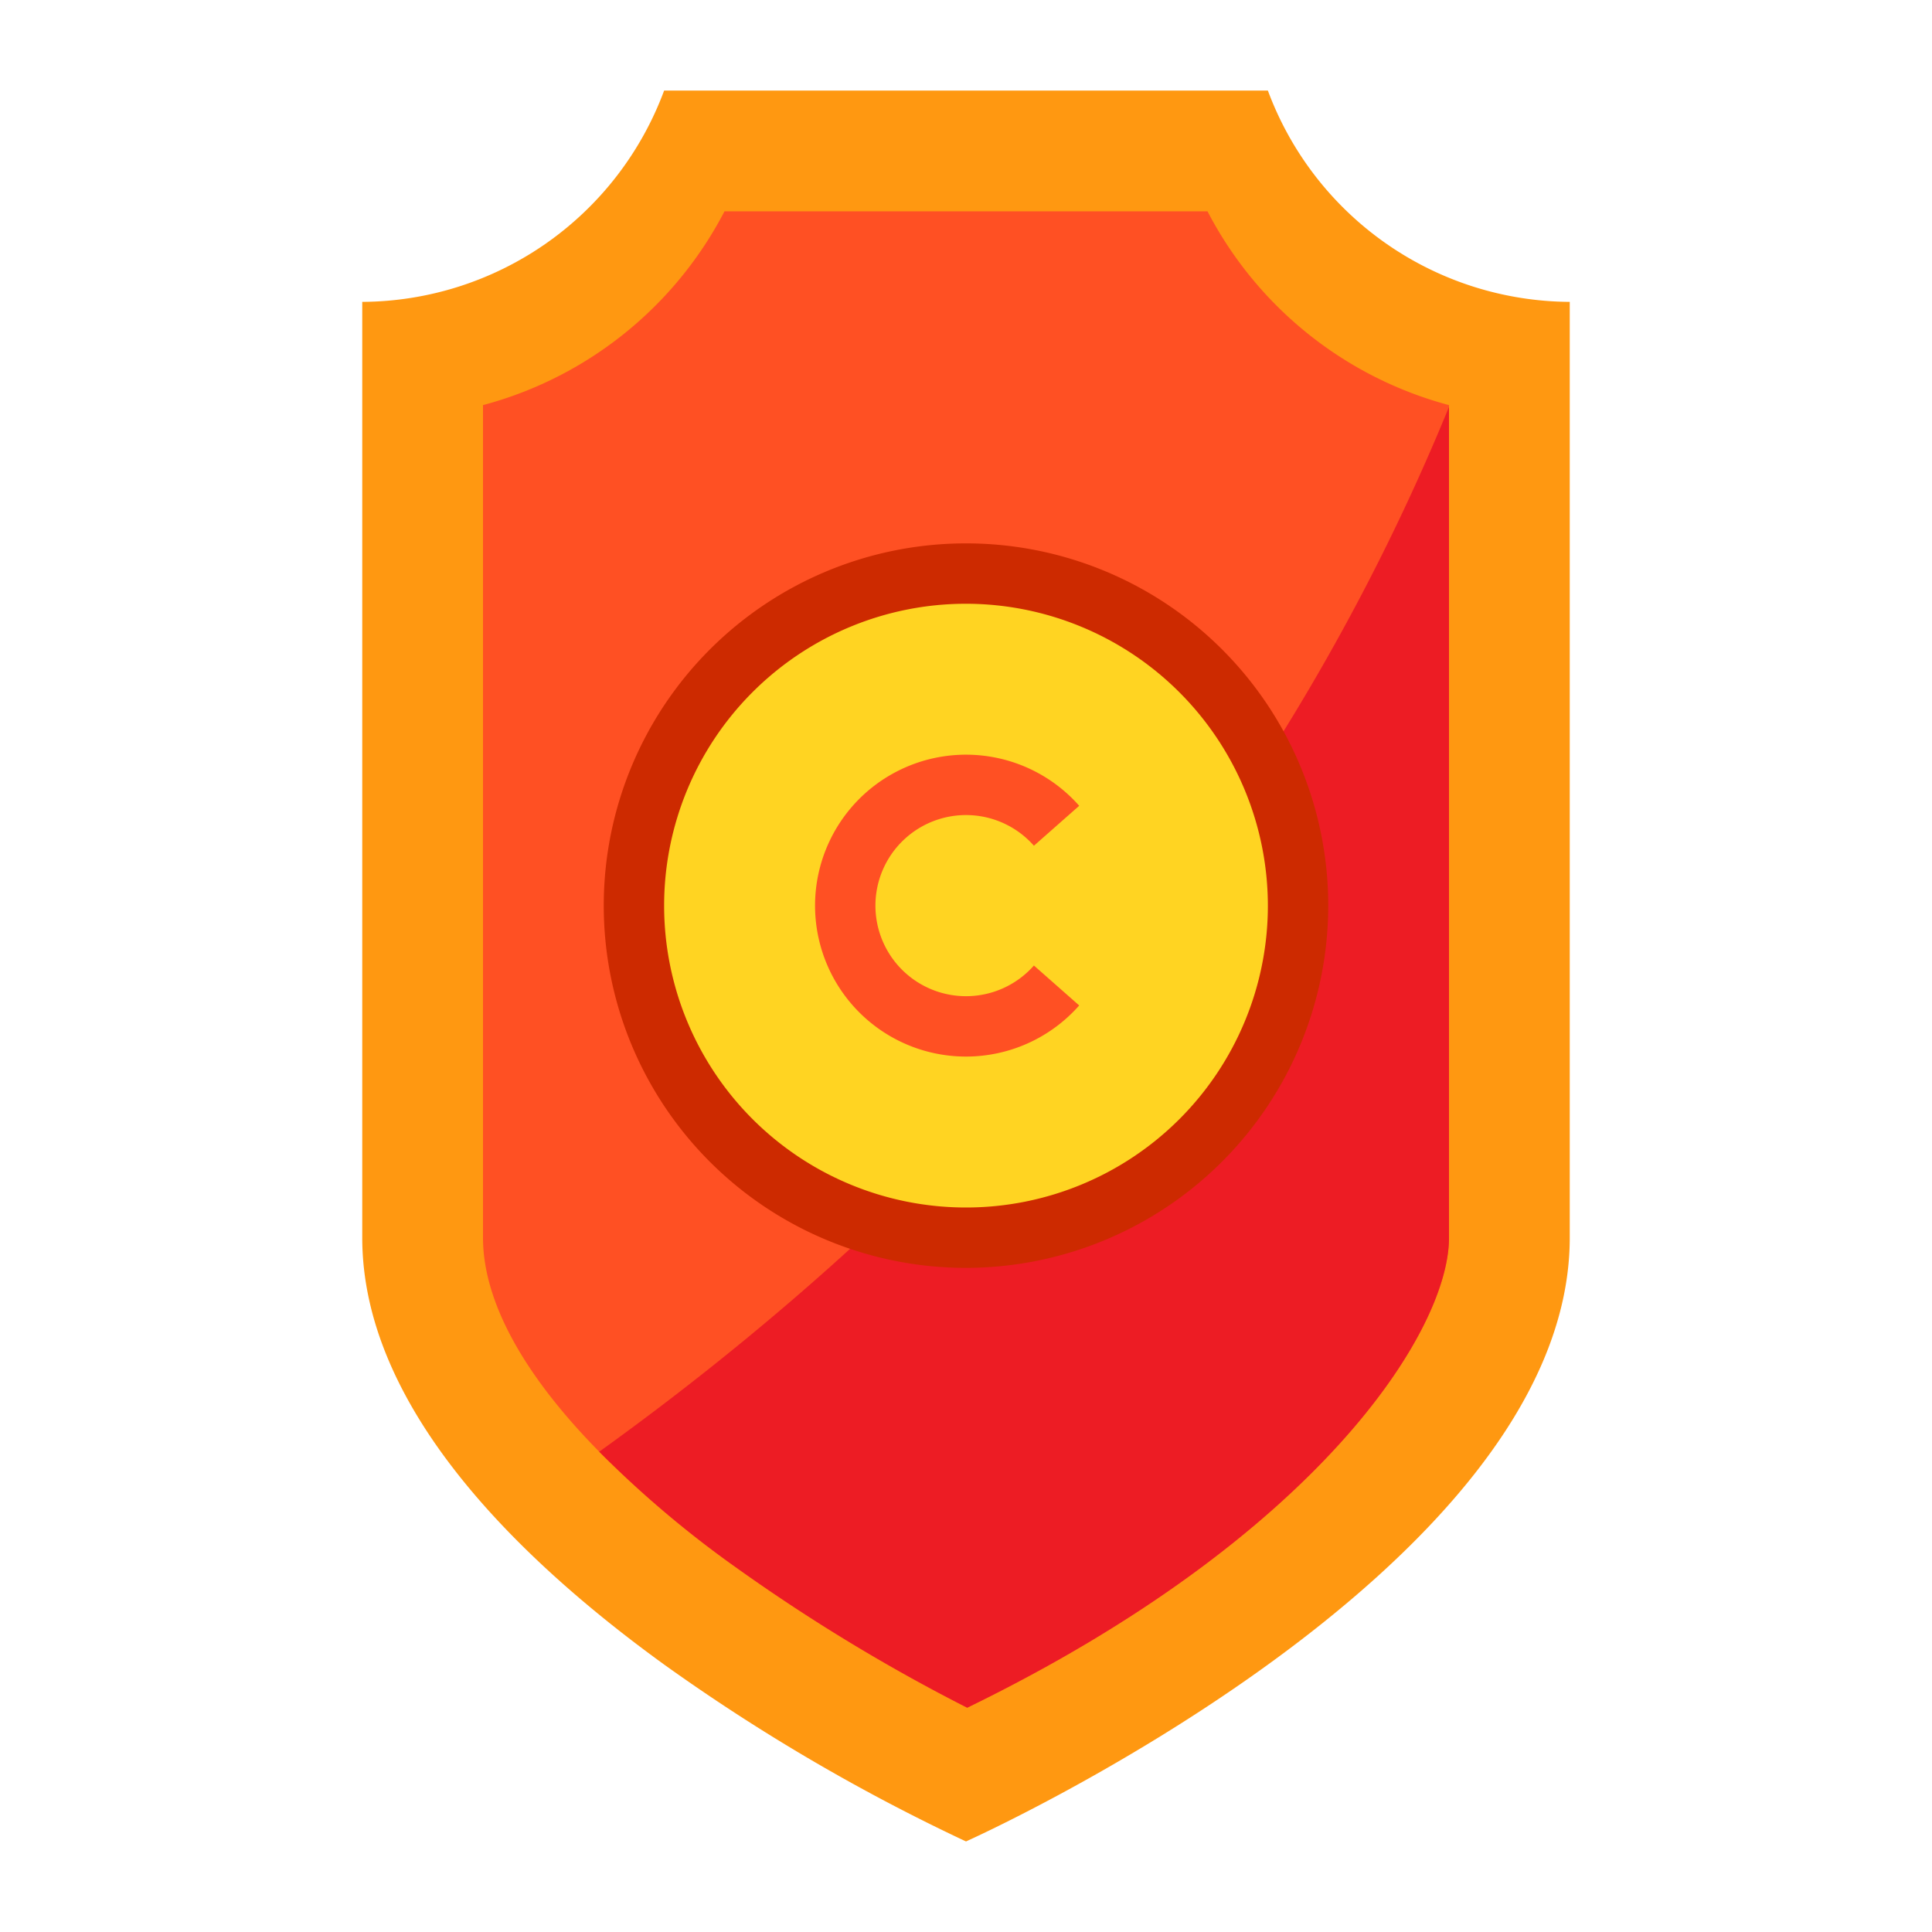 <svg height="512" viewBox="0 0 64 64" width="512" xmlns="http://www.w3.org/2000/svg"><g id="Copyright-2" data-name="Copyright"><path d="m52 10v31c0 11.05-20 20-20 20a63.484 63.484 0 0 1 -10-5.86c-5-3.62-10-8.62-10-14.14v-31a10.727 10.727 0 0 0 10-7h20a10.727 10.727 0 0 0 10 7z" fill="#ff9811"/><path d="m48 13.42v27.58c0 3.11-4.37 9.93-15.96 15.57a59.72 59.72 0 0 1 -7.69-4.67 34.807 34.807 0 0 1 -4.5-3.81c-2.52-2.56-3.85-4.99-3.85-7.09v-27.58a12.706 12.706 0 0 0 8-6.42h16a12.706 12.706 0 0 0 8 6.42z" fill="#ff5023"/><path d="m48 13.48v27.52c0 3.11-4.37 9.93-15.96 15.57a59.72 59.72 0 0 1 -7.69-4.67 34.807 34.807 0 0 1 -4.5-3.81c10.06-7.23 21.52-18.41 28.15-34.61z" fill="#ed1c24"/><circle cx="32" cy="30" fill="#ffd422" r="11"/><path d="m32 42a12 12 0 1 1 12-12 12.013 12.013 0 0 1 -12 12zm0-22a10 10 0 1 0 10 10 10.011 10.011 0 0 0 -10-10z" fill="#cd2a00"/><path d="m32 35a5 5 0 1 1 3.75-8.307l-1.5 1.323a3 3 0 1 0 0 3.968l1.5 1.323a5 5 0 0 1 -3.75 1.693z" fill="#ff5023"/></g></svg>
